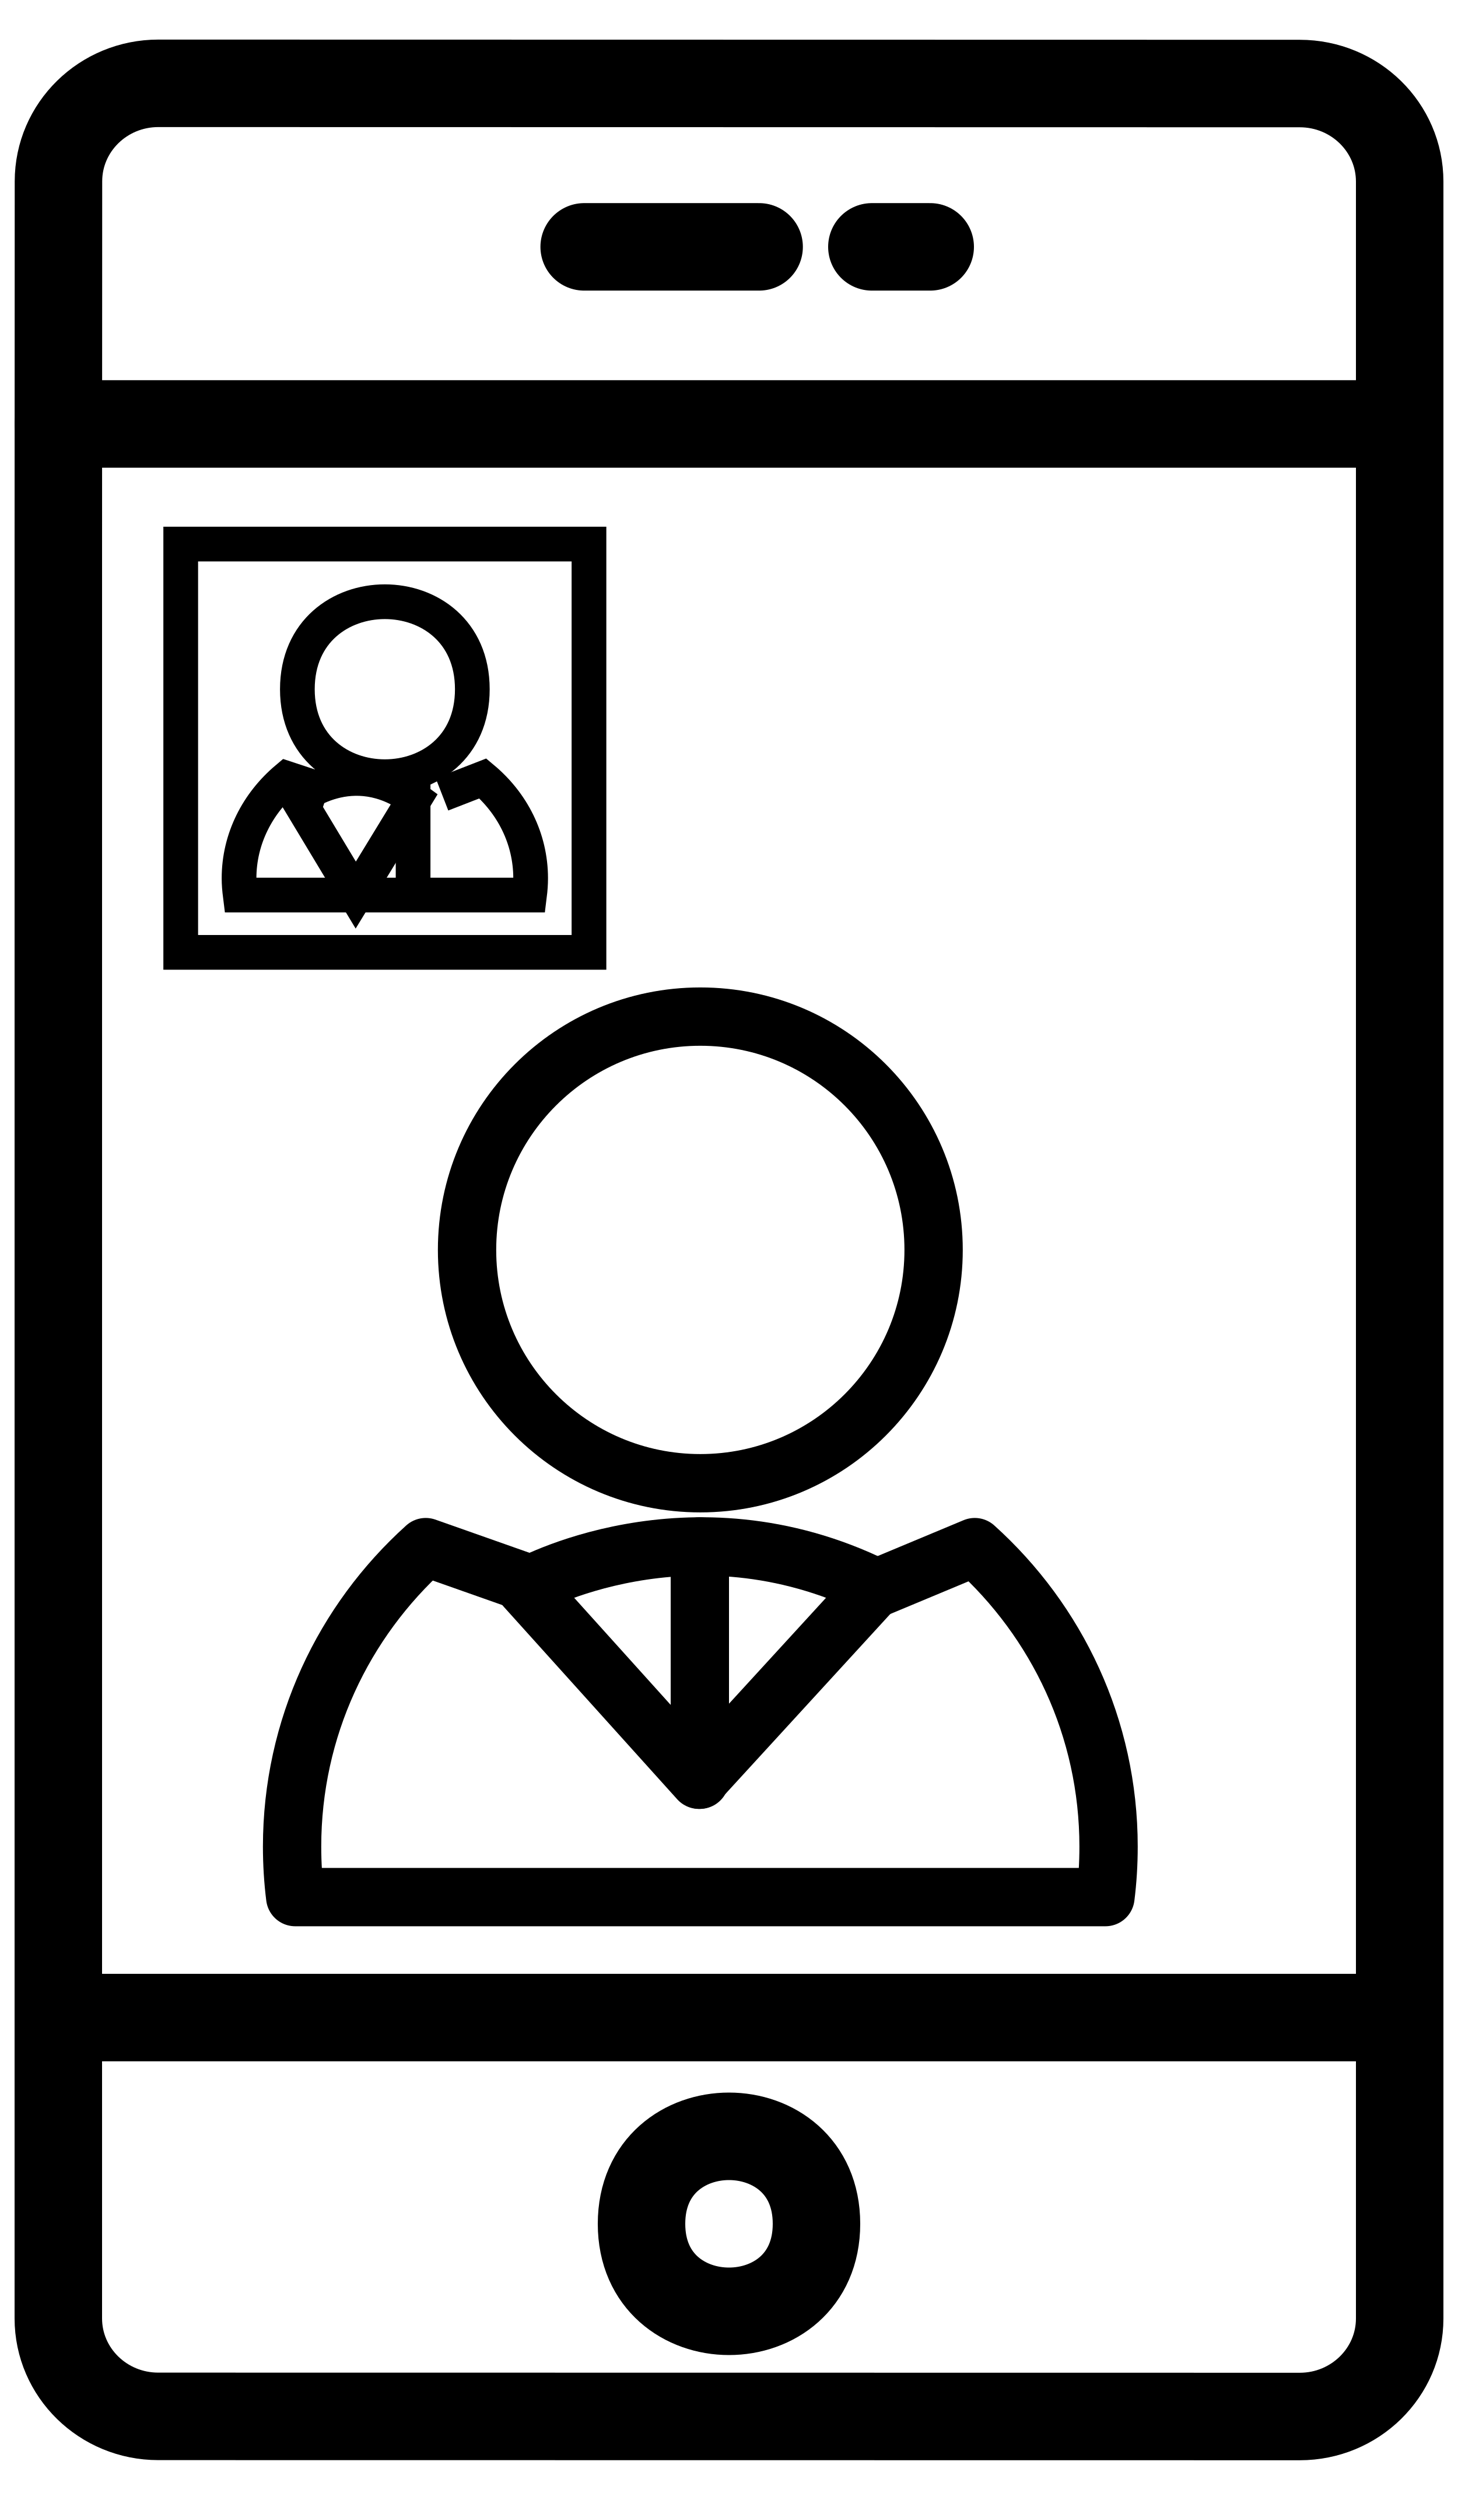 
<svg width="21px" height="36px" viewBox="0 0 21 36" version="1.1" xmlns="http://www.w3.org/2000/svg" xmlns:xlink="http://www.w3.org/1999/xlink">
    <!-- Generator: Sketch 46.2 (44496) - http://www.bohemiancoding.com/sketch -->
    <desc>Created with Sketch.</desc>
    <defs></defs>
    <g id="Symbols" stroke="none" stroke-width="1" fill="none" fill-rule="evenodd">
        <g id="Business_member-Icon" transform="translate(-43, -150)" stroke="#000000">
            <g id="Group-10">
                <g id="Group-9" transform="translate(44, 148)">
                    <g id="taining-app-icon" transform="translate(0, 3)">
                        <g id="Page-1">
                            <path d="M-0.16,5.105 L19.16,5.105" id="Stroke-1" stroke-width="1.26" stroke-linecap="round"></path>
                            <path d="M19.16,28.055 L-0.16,28.055" id="Stroke-2" stroke-width="1.26" stroke-linecap="round"></path>
                            <path d="M-0.16,6.867 L-0.16,32.387 C-0.16,33.167 0.485,33.798 1.279,33.798 L17.721,33.8 C18.516,33.8 19.16,33.167 19.16,32.389 L19.16,1.615 C19.16,0.834 18.515,0.203 17.721,0.203 L1.281,0.2 C0.485,0.2 -0.158,0.833 -0.158,1.611 L-0.16,6.867" id="Stroke-3" stroke-width="1.26" stroke-linecap="round"></path>
                            <path d="M12.398,2.555 L11.558,2.555" id="Stroke-4" stroke-width="1.26" stroke-linecap="round"></path>
                            <path d="M9.934,2.555 L7.414,2.555" id="Stroke-5" stroke-width="1.26" stroke-linecap="round"></path>
                            <path d="M10.76,31.025 C10.76,32.705 8.24,32.705 8.24,31.025 C8.24,29.345 10.76,29.345 10.76,31.025" id="Stroke-6" stroke-width="1.26" stroke-linecap="round"></path>
                            <path d="M12.447,17 C12.447,18.855 10.942,20.36 9.087,20.36 C7.232,20.36 5.727,18.855 5.727,17 C5.727,15.143 7.232,13.64 9.087,13.64 C10.942,13.64 12.447,15.143 12.447,17" id="Stroke-7" stroke-width="0.84" stroke-linecap="round" stroke-linejoin="round"></path>
                            <path d="M9.08,24.63 L9.08,21.27" id="Stroke-8" stroke-width="0.84" stroke-linecap="round" stroke-linejoin="round"></path>
                            <path d="M6.79,21.865 L5.132,21.28 C3.949,22.346 3.207,23.883 3.207,25.593 C3.207,25.838 3.222,26.082 3.252,26.32 L14.922,26.32 C14.952,26.082 14.967,25.84 14.967,25.593 C14.967,23.883 14.223,22.346 13.04,21.28 L11.389,21.969" id="Stroke-9" stroke-width="0.84" stroke-linecap="round" stroke-linejoin="round"></path>
                            <path d="M11.607,21.857 C8.917,20.536 6.567,21.857 6.567,21.857 L9.066,24.63 L11.607,21.857 Z" id="Stroke-10" stroke-width="0.84" stroke-linecap="round" stroke-linejoin="round"></path>
                            <path d="M5.803,8.926 C5.803,10.605 3.283,10.605 3.283,8.926 C3.283,7.245 5.803,7.245 5.803,8.926" id="Stroke-11" stroke-width="0.5"></path>
                            <path d="M4.95,11.89 L4.95,10.21" id="Stroke-12" stroke-width="0.5"></path>
                            <path d="M3.723,10.406 L3.132,10.211 C2.71,10.567 2.443,11.079 2.443,11.648 C2.443,11.731 2.45,11.81 2.46,11.89 L6.627,11.89 C6.637,11.81 6.643,11.729 6.643,11.648 C6.643,11.077 6.379,10.565 5.955,10.21 L5.366,10.439" id="Stroke-13" stroke-width="0.5"></path>
                            <path d="M4.97,10.504 C4.074,9.843 3.29,10.504 3.29,10.504 L4.124,11.89 L4.97,10.504 Z" id="Stroke-14" stroke-width="0.5"></path>
                            <polygon id="Stroke-15" stroke-width="0.5" points="1.603 6.835 7.483 6.835 7.483 12.715 1.603 12.715"></polygon>
                        </g>
                    </g>
                </g>
            </g>
        </g>
    </g>
</svg>